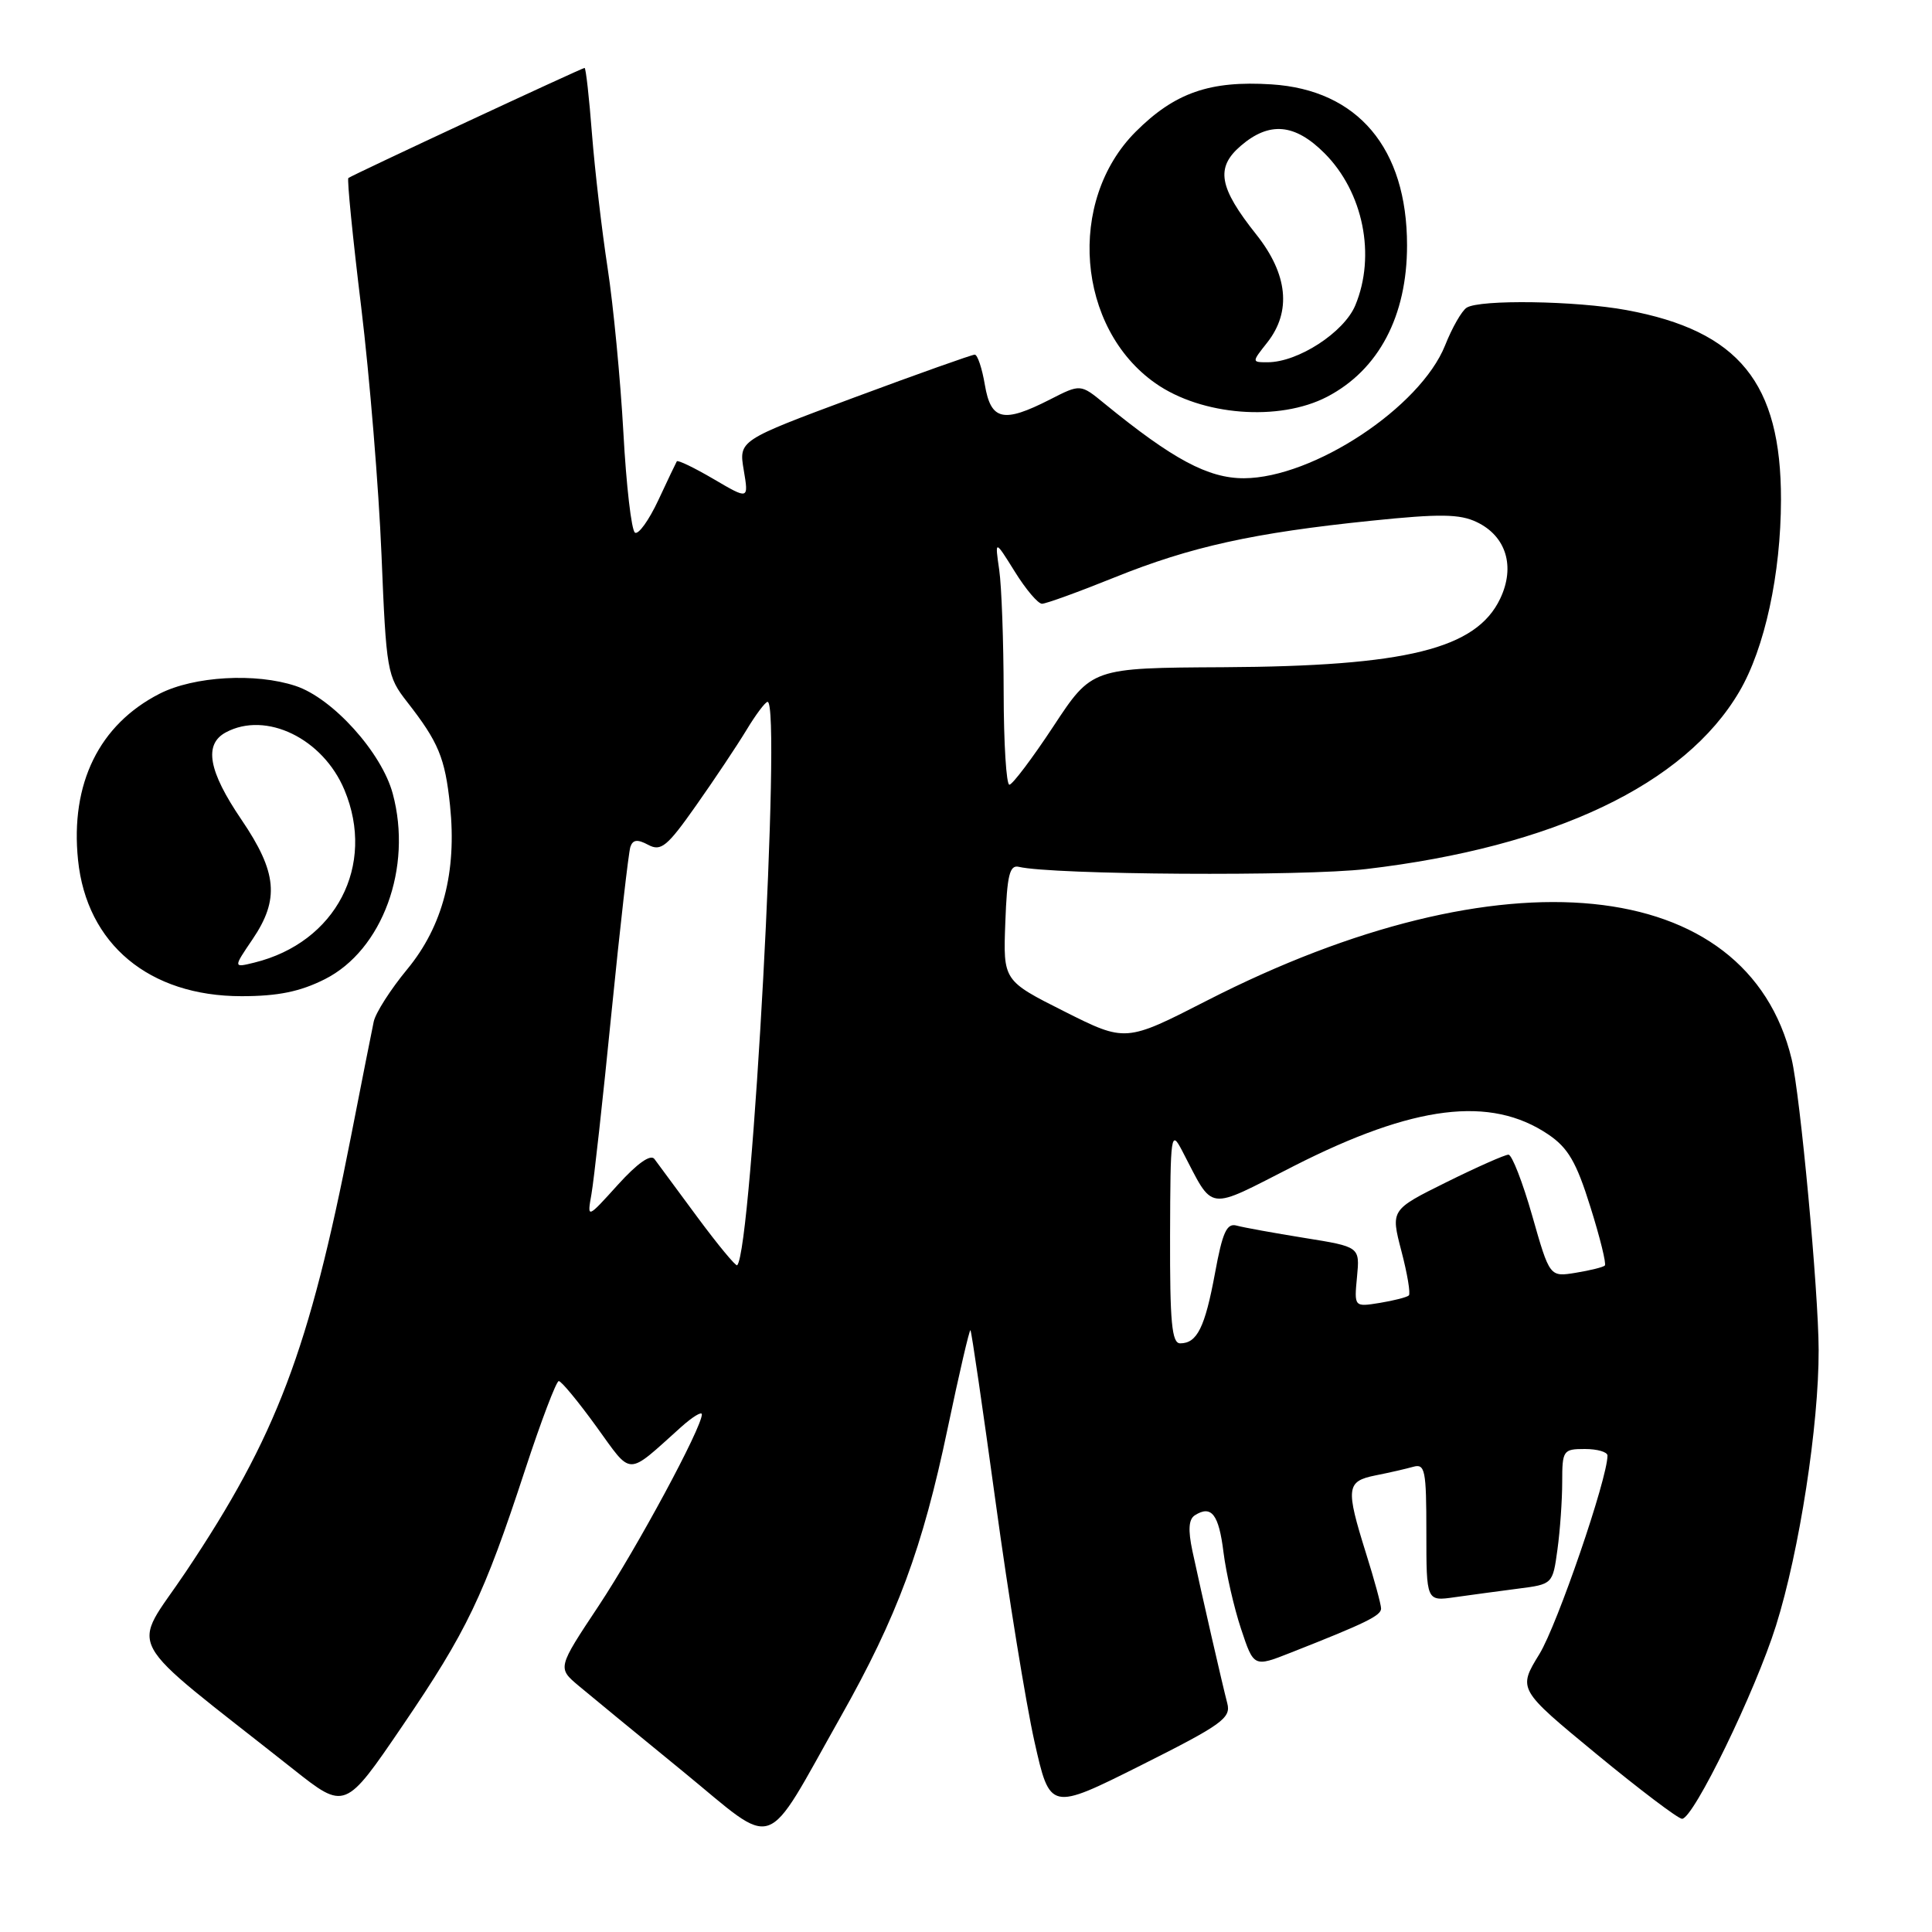 <?xml version="1.0" encoding="UTF-8" standalone="no"?>
<!DOCTYPE svg PUBLIC "-//W3C//DTD SVG 1.1//EN" "http://www.w3.org/Graphics/SVG/1.1/DTD/svg11.dtd" >
<svg xmlns="http://www.w3.org/2000/svg" xmlns:xlink="http://www.w3.org/1999/xlink" version="1.1" viewBox="0 0 256 256">
 <g >
 <path fill="currentColor"
d=" M 111.40 227.47 C 118.89 214.20 122.24 205.16 125.57 189.26 C 127.10 181.97 128.46 176.12 128.59 176.26 C 128.73 176.39 130.22 186.63 131.92 199.00 C 133.61 211.38 135.93 225.65 137.06 230.72 C 139.13 239.95 139.13 239.95 151.17 233.92 C 161.93 228.52 163.14 227.65 162.62 225.69 C 161.95 223.12 159.23 211.24 158.00 205.51 C 157.41 202.72 157.50 201.30 158.33 200.78 C 160.52 199.39 161.50 200.65 162.12 205.69 C 162.47 208.46 163.51 213.02 164.44 215.82 C 166.13 220.92 166.13 220.92 171.02 218.99 C 180.98 215.07 183.00 214.08 183.00 213.14 C 183.00 212.61 182.11 209.33 181.01 205.84 C 178.29 197.15 178.39 196.28 182.25 195.50 C 184.04 195.15 186.29 194.63 187.25 194.36 C 188.83 193.91 189.00 194.78 189.00 203.02 C 189.00 212.18 189.00 212.18 192.75 211.64 C 194.81 211.35 198.58 210.84 201.12 210.51 C 205.74 209.92 205.74 209.92 206.37 205.32 C 206.72 202.79 207.00 198.76 207.00 196.36 C 207.00 192.18 207.13 192.00 210.00 192.00 C 211.65 192.00 213.00 192.39 213.00 192.87 C 213.00 195.92 206.35 215.31 203.98 219.17 C 201.12 223.83 201.12 223.83 211.54 232.42 C 217.27 237.14 222.37 241.00 222.88 241.00 C 224.39 241.00 232.60 224.11 235.33 215.40 C 238.43 205.54 241.01 188.84 240.98 178.87 C 240.96 171.07 238.54 145.10 237.40 140.33 C 231.51 115.85 199.00 112.60 159.95 132.57 C 149.15 138.10 149.15 138.10 141.03 134.02 C 132.92 129.94 132.92 129.94 133.21 122.22 C 133.44 115.96 133.78 114.57 135.00 114.86 C 139.42 115.92 172.74 116.14 181.05 115.15 C 205.86 112.23 223.26 103.95 230.47 91.64 C 233.84 85.90 235.97 76.07 235.99 66.22 C 236.01 50.72 230.41 43.84 215.53 41.09 C 208.84 39.85 196.08 39.66 194.34 40.77 C 193.70 41.17 192.41 43.42 191.48 45.77 C 188.19 53.98 174.02 63.33 164.83 63.37 C 160.09 63.38 155.40 60.87 146.33 53.46 C 143.17 50.87 143.17 50.87 139.12 52.94 C 132.94 56.09 131.30 55.72 130.50 51.00 C 130.13 48.80 129.53 47.00 129.16 46.99 C 128.80 46.99 121.61 49.54 113.19 52.67 C 97.89 58.36 97.89 58.36 98.55 62.29 C 99.21 66.21 99.21 66.21 94.56 63.48 C 92.00 61.98 89.81 60.92 89.68 61.13 C 89.56 61.33 88.45 63.66 87.22 66.30 C 85.98 68.94 84.60 70.87 84.14 70.58 C 83.67 70.30 82.98 64.31 82.60 57.28 C 82.21 50.25 81.27 40.45 80.51 35.50 C 79.75 30.55 78.82 22.56 78.44 17.75 C 78.07 12.94 77.63 9.00 77.46 9.00 C 77.12 9.00 46.68 23.18 46.16 23.59 C 45.97 23.73 46.73 31.42 47.86 40.68 C 48.98 49.93 50.19 64.70 50.55 73.50 C 51.18 88.94 51.30 89.62 53.94 93.00 C 58.11 98.34 58.97 100.41 59.63 106.72 C 60.55 115.53 58.67 122.73 53.96 128.43 C 51.77 131.08 49.77 134.20 49.52 135.37 C 49.27 136.54 47.92 143.38 46.51 150.58 C 40.96 178.92 36.63 190.34 24.64 208.25 C 17.35 219.16 15.67 216.08 38.86 234.43 C 45.72 239.86 45.72 239.86 53.33 228.68 C 61.88 216.11 64.08 211.53 69.58 194.75 C 71.70 188.29 73.71 183.00 74.04 183.00 C 74.38 183.00 76.61 185.70 79.00 189.00 C 83.84 195.68 82.91 195.67 90.25 189.09 C 91.76 187.74 93.00 186.98 93.00 187.41 C 93.00 189.17 84.43 205.07 79.34 212.76 C 73.86 221.01 73.86 221.01 76.68 223.38 C 78.23 224.68 84.45 229.79 90.50 234.73 C 103.16 245.09 101.04 245.83 111.40 227.47 Z  M 43.04 129.75 C 50.68 125.90 54.69 114.96 52.04 105.16 C 50.58 99.72 44.08 92.51 39.17 90.89 C 33.87 89.13 25.70 89.60 21.15 91.92 C 13.14 96.01 9.30 103.83 10.34 113.95 C 11.48 125.10 19.76 132.00 32.00 132.00 C 36.83 132.00 39.76 131.40 43.04 129.75 Z  M 175.84 52.58 C 182.68 49.02 186.45 41.88 186.44 32.50 C 186.44 19.64 179.92 11.91 168.48 11.18 C 160.32 10.66 155.66 12.28 150.48 17.46 C 141.33 26.62 142.66 43.47 153.11 50.79 C 159.23 55.08 169.48 55.88 175.84 52.58 Z  M 155.04 163.75 C 155.08 150.18 155.16 149.64 156.65 152.50 C 160.92 160.66 159.67 160.49 171.47 154.49 C 187.37 146.41 197.49 145.16 205.14 150.31 C 207.78 152.09 208.88 153.98 210.73 159.91 C 212.01 163.97 212.87 167.47 212.65 167.69 C 212.43 167.91 210.69 168.34 208.79 168.65 C 205.34 169.21 205.34 169.21 203.03 161.10 C 201.76 156.65 200.34 153.00 199.88 153.00 C 199.41 153.00 195.71 154.64 191.65 156.65 C 184.27 160.31 184.27 160.31 185.69 165.76 C 186.48 168.76 186.92 171.41 186.68 171.65 C 186.44 171.89 184.71 172.33 182.84 172.64 C 179.43 173.19 179.43 173.19 179.81 169.20 C 180.19 165.21 180.19 165.21 172.84 164.03 C 168.81 163.38 164.77 162.65 163.87 162.40 C 162.55 162.03 161.99 163.26 160.99 168.72 C 159.66 175.90 158.62 178.00 156.38 178.00 C 155.27 178.00 155.01 175.21 155.04 163.75 Z  M 92.43 161.31 C 89.72 157.65 87.15 154.17 86.72 153.58 C 86.22 152.89 84.45 154.14 81.86 157.00 C 77.79 161.50 77.79 161.50 78.37 158.23 C 78.69 156.43 79.89 145.63 81.02 134.23 C 82.16 122.83 83.29 112.92 83.53 112.21 C 83.86 111.25 84.47 111.18 85.90 111.95 C 87.59 112.85 88.41 112.17 92.23 106.74 C 94.65 103.31 97.65 98.81 98.90 96.75 C 100.14 94.69 101.41 93.00 101.71 93.00 C 103.57 93.00 99.65 165.68 97.68 167.65 C 97.51 167.83 95.14 164.97 92.43 161.31 Z  M 132.99 91.75 C 132.98 85.01 132.72 77.70 132.40 75.50 C 131.82 71.50 131.82 71.50 134.47 75.75 C 135.92 78.09 137.54 80.00 138.07 80.00 C 138.60 80.00 142.93 78.43 147.71 76.50 C 157.78 72.44 166.10 70.60 181.70 69.00 C 190.80 68.06 193.43 68.10 195.68 69.18 C 199.58 71.04 200.81 75.08 198.78 79.33 C 195.61 85.99 186.35 88.28 162.09 88.41 C 144.68 88.50 144.68 88.50 139.59 96.23 C 136.79 100.48 134.16 103.96 133.75 103.98 C 133.34 103.99 133.00 98.49 132.99 91.75 Z  M 33.45 124.48 C 37.06 119.16 36.73 115.59 32.00 108.62 C 27.60 102.15 26.98 98.62 29.93 97.04 C 35.25 94.19 42.79 97.85 45.64 104.67 C 49.82 114.69 44.51 124.89 33.70 127.55 C 30.90 128.24 30.90 128.24 33.45 124.48 Z  M 167.93 45.37 C 171.15 41.27 170.64 36.33 166.47 31.08 C 161.50 24.83 161.04 22.22 164.40 19.33 C 168.19 16.07 171.56 16.36 175.50 20.30 C 180.64 25.44 182.34 33.86 179.58 40.47 C 178.08 44.05 171.99 48.00 167.97 48.00 C 165.85 48.00 165.85 48.00 167.93 45.37 Z "/>
</g>
</svg>